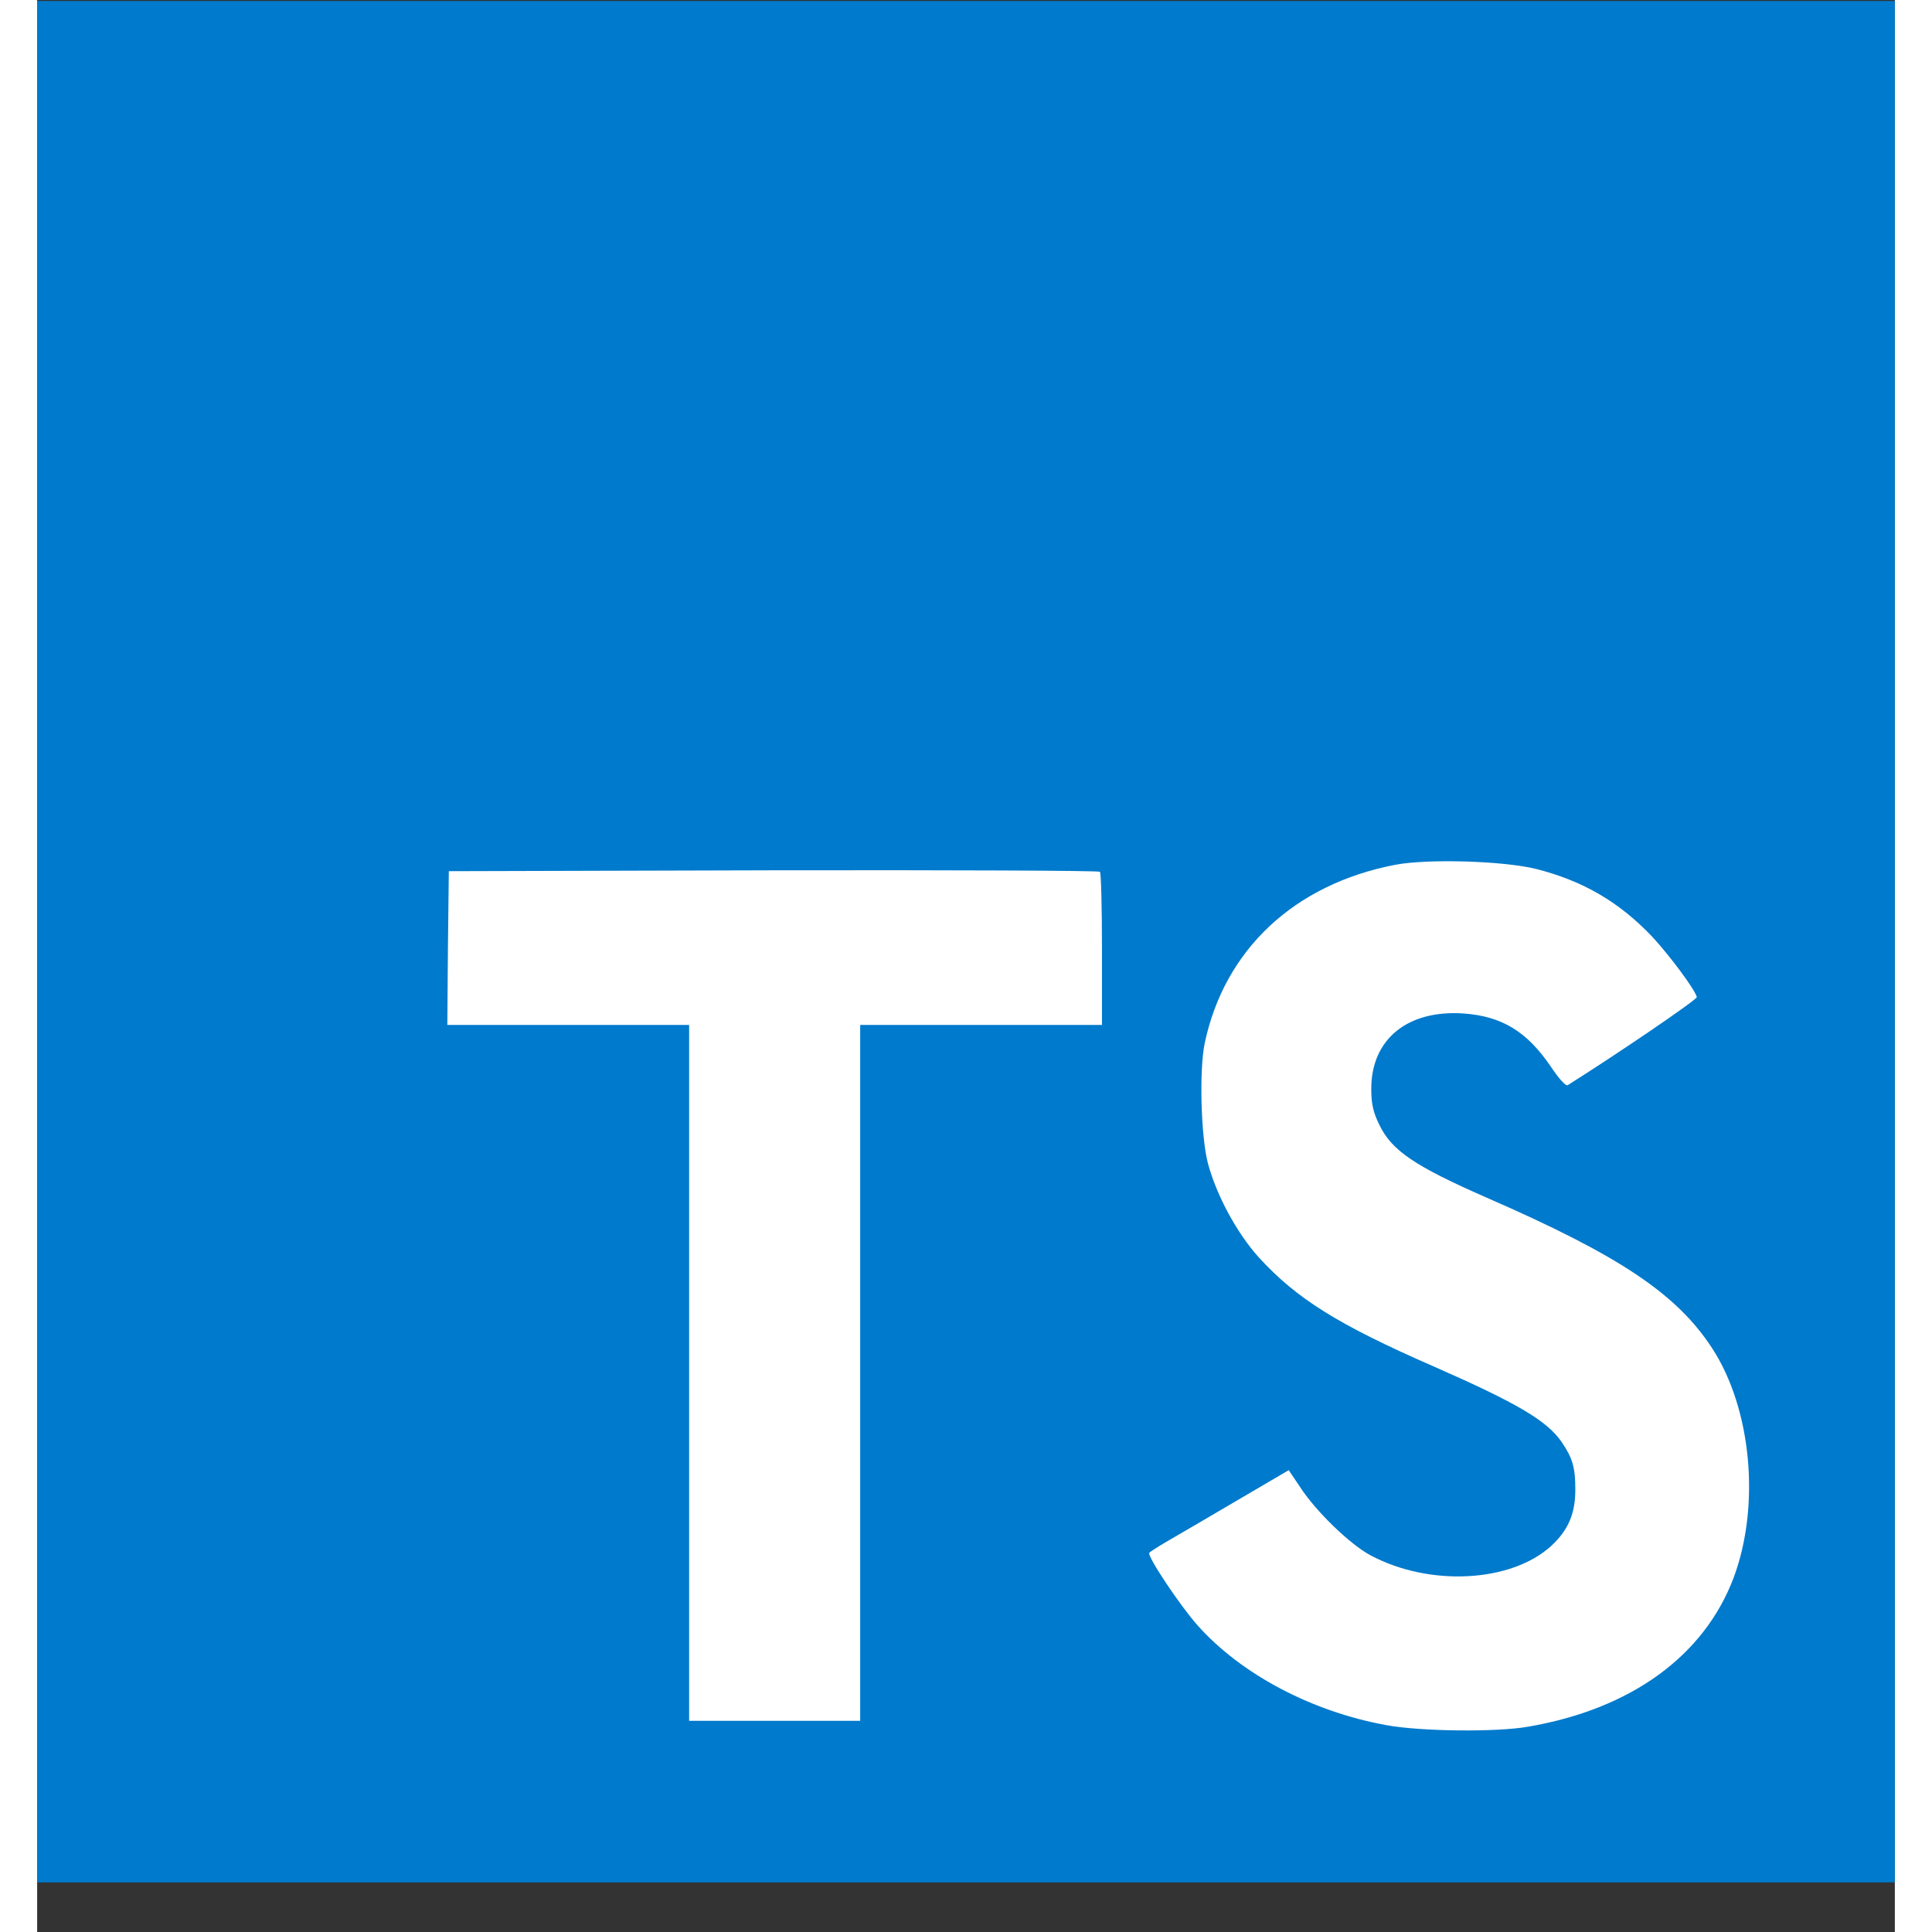 <svg width="30" height="30" viewBox="0 0 25 26" fill="none" xmlns="http://www.w3.org/2000/svg">
<rect x="0" y="0" width="25" height="26" fill="#333333" stroke="none"/>
<g clip-path="url(#clip0_42_193)">
<path d="M0 12.672V25.332H12.5H25V12.672V0.013H12.5H0V12.672Z" fill="#007ACC"/>
<path d="M5.528 12.757L5.52 13.793H7.147L8.774 13.793V18.476V23.158H9.925H11.076V18.476L11.076 13.793H12.703H14.33V12.777C14.33 12.214 14.318 11.744 14.302 11.732C14.29 11.716 12.31 11.708 9.909 11.712L5.54 11.724L5.528 12.757Z" fill="white"/>
<path d="M20.172 11.694C20.807 11.855 21.292 12.14 21.736 12.607C21.966 12.856 22.307 13.31 22.335 13.418C22.343 13.451 21.256 14.19 20.597 14.604C20.573 14.62 20.478 14.516 20.371 14.355C20.049 13.881 19.712 13.676 19.196 13.639C18.438 13.587 17.95 13.989 17.954 14.66C17.954 14.857 17.982 14.974 18.061 15.134C18.228 15.484 18.538 15.693 19.51 16.119C21.299 16.899 22.065 17.413 22.542 18.145C23.073 18.961 23.192 20.263 22.831 21.231C22.434 22.284 21.45 23 20.065 23.237C19.637 23.313 18.621 23.301 18.161 23.217C17.157 23.036 16.204 22.533 15.617 21.874C15.387 21.617 14.938 20.946 14.966 20.898C14.978 20.882 15.081 20.817 15.196 20.749C15.307 20.685 15.728 20.44 16.125 20.206L16.843 19.785L16.994 20.009C17.204 20.335 17.665 20.781 17.942 20.93C18.74 21.356 19.835 21.296 20.375 20.805C20.605 20.592 20.7 20.371 20.7 20.046C20.7 19.752 20.665 19.624 20.514 19.403C20.319 19.121 19.922 18.884 18.796 18.39C17.506 17.827 16.95 17.478 16.442 16.923C16.149 16.601 15.871 16.087 15.756 15.657C15.661 15.299 15.637 14.403 15.712 14.041C15.978 12.779 16.919 11.899 18.276 11.638C18.716 11.554 19.74 11.586 20.172 11.694Z" fill="white"/>
</g>
<defs>
<clipPath id="clip0_42_193">
<rect width="25" height="25.32" fill="white" transform="translate(0 0.013)"/>
</clipPath>
</defs>
</svg>
